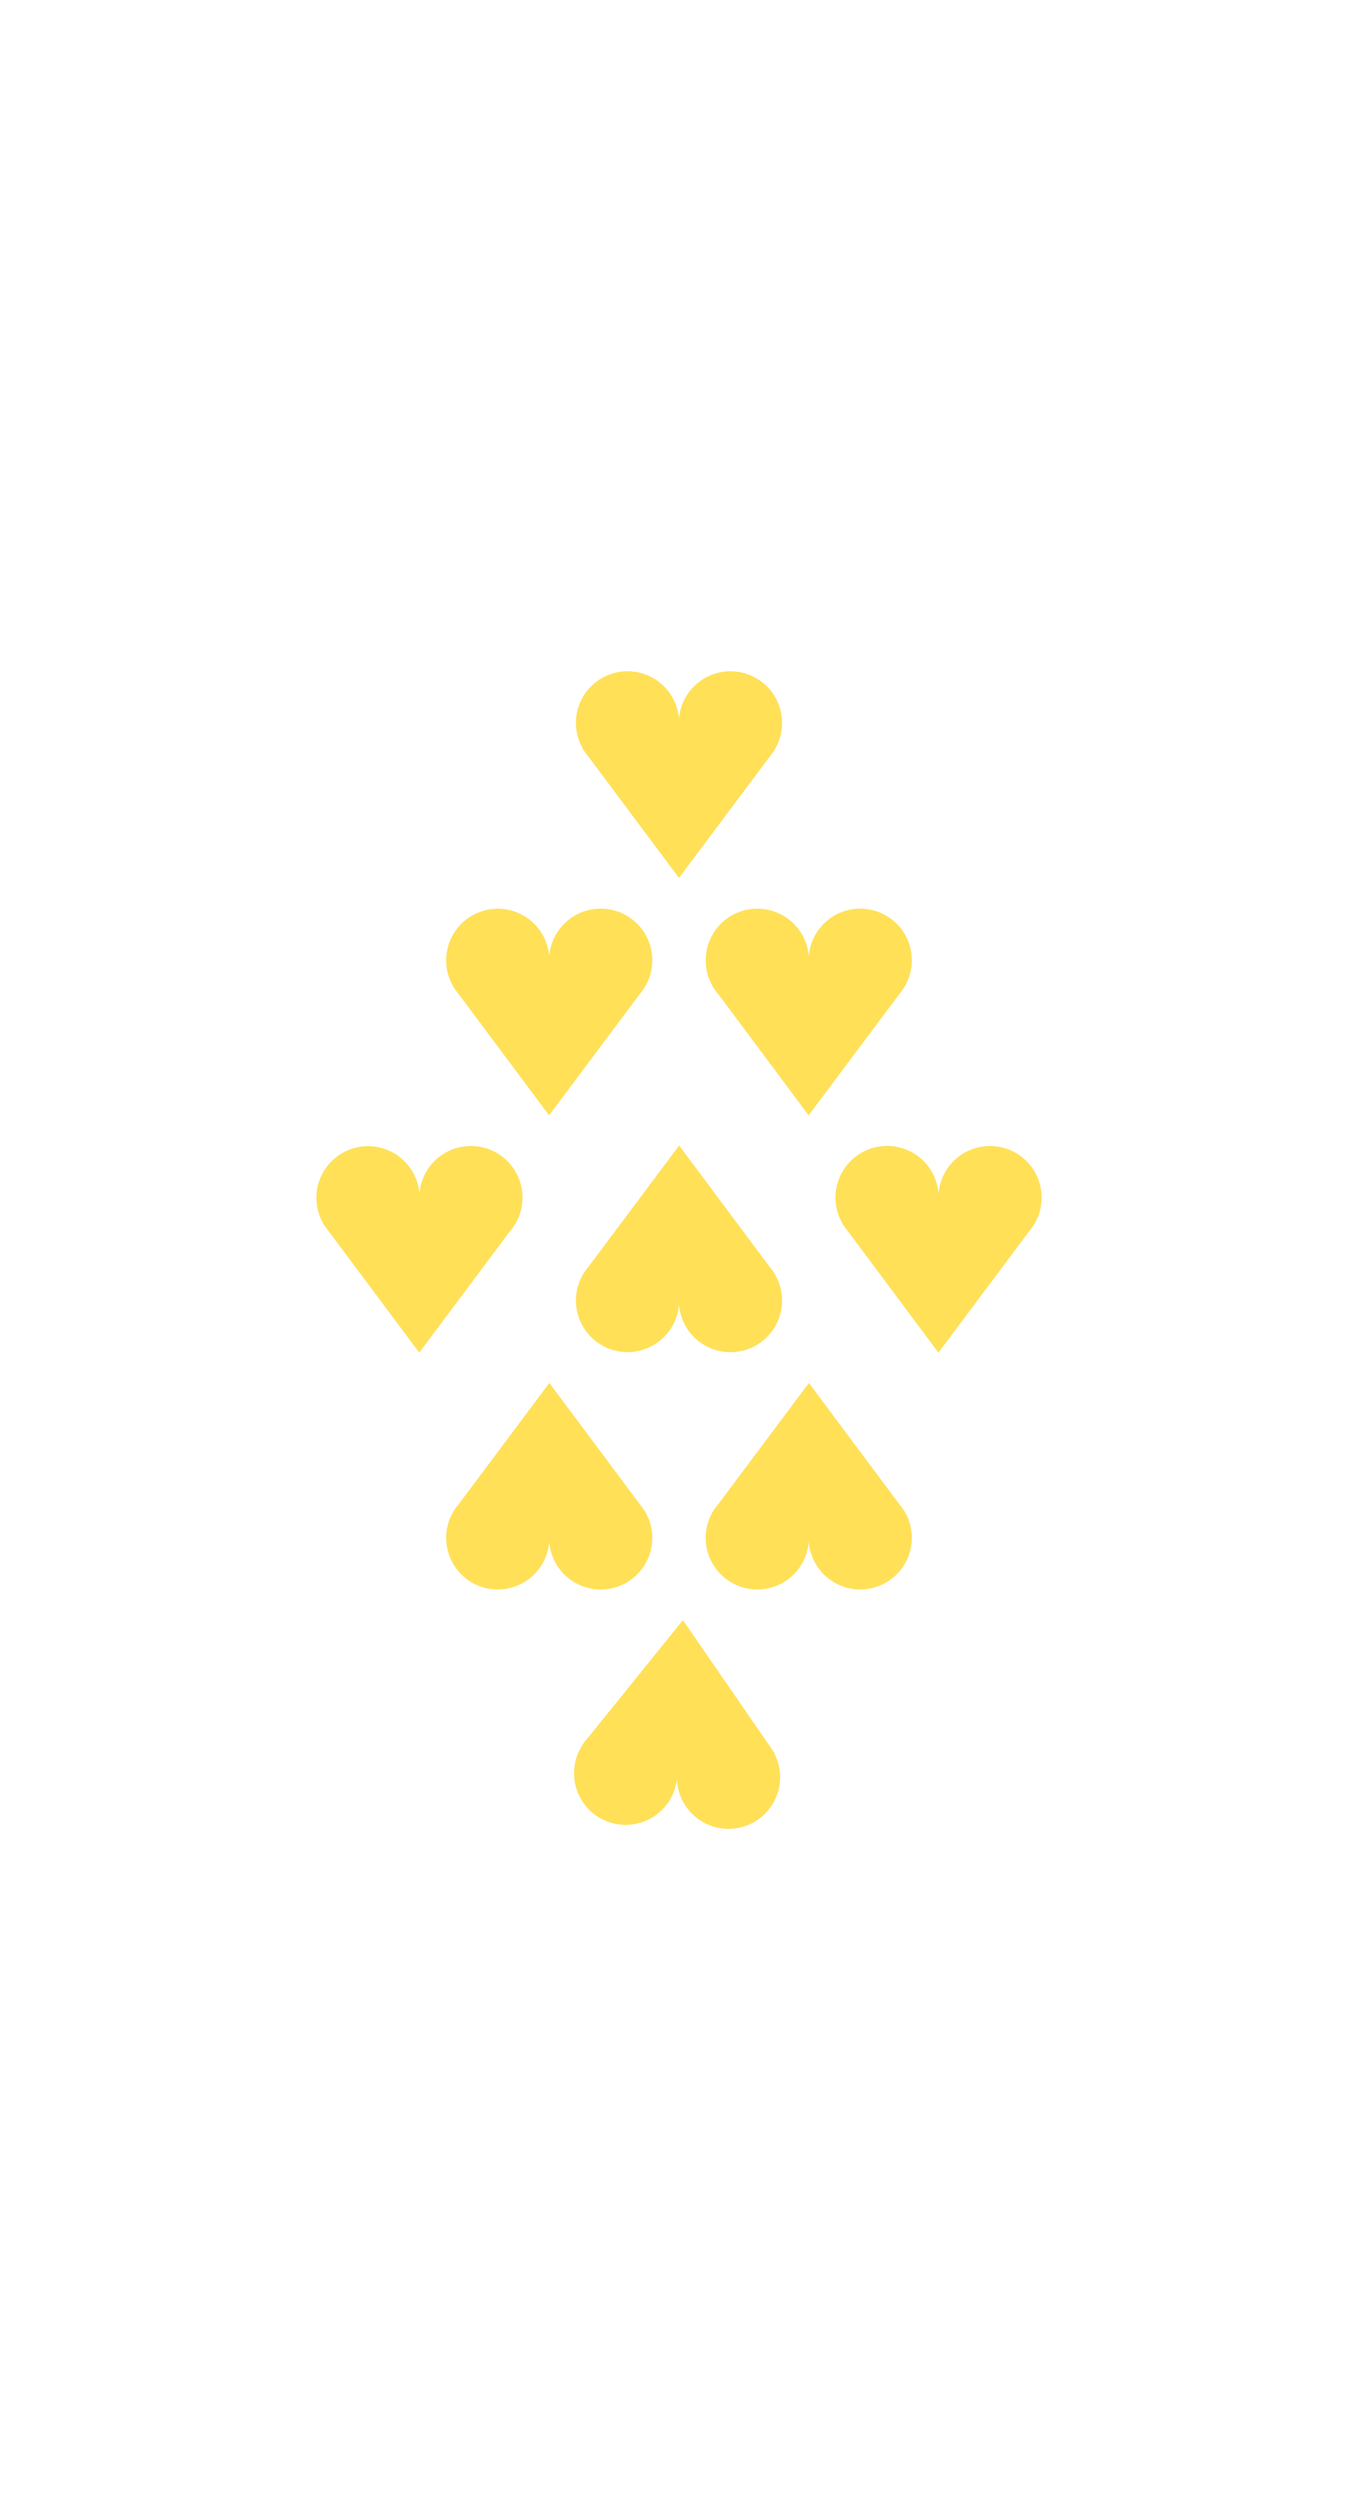 <svg xmlns="http://www.w3.org/2000/svg" viewBox="0 0 500 920"><defs><style>.cls-1{fill:#ffe057;}</style></defs><title>Artboard 29</title><g id="Layer_3" data-name="Layer 3"><path class="cls-1" d="M214.77,641.69h0a19,19,0,1,0,34.47,13A19,19,0,1,0,285,645.09l.08-.05-.61-.89a18.91,18.91,0,0,0-1.35-2l-31.68-45.94-35,43.33a17.39,17.39,0,0,0-1.66,2.06Z"/><path class="cls-1" d="M284.93,276.31h0A19,19,0,1,0,250,264.63a19,19,0,1,0-35.4,10.9l-.09.05.65.87a17.92,17.92,0,0,0,1.43,1.91L250,323.08l33.36-44.59a19.65,19.65,0,0,0,1.59-2.13Z"/><path class="cls-1" d="M332.71,363.66h0A19,19,0,1,0,297.78,352a19,19,0,1,0-35.4,10.9l-.09.05.65.87a19,19,0,0,0,1.43,1.91l33.36,44.72,33.36-44.6a19.21,19.21,0,0,0,1.59-2.12Z"/><path class="cls-1" d="M237.15,363.66h0A19,19,0,1,0,202.22,352a19,19,0,1,0-35.41,10.9l-.08.05.65.87a20.55,20.55,0,0,0,1.42,1.91l33.37,44.72,33.36-44.6a20.55,20.55,0,0,0,1.59-2.12Z"/><path class="cls-1" d="M167.29,555.65h0a19,19,0,1,0,34.93,11.68,19,19,0,1,0,35.4-10.9l.09,0-.65-.87a17.92,17.92,0,0,0-1.43-1.91l-33.36-44.72-33.36,44.59a18.42,18.42,0,0,0-1.59,2.13Z"/><path class="cls-1" d="M262.85,555.65h0a19,19,0,1,0,34.93,11.68,19,19,0,1,0,35.41-10.9l.08,0-.65-.87a19.3,19.3,0,0,0-1.42-1.91l-33.37-44.72-33.36,44.59a19.65,19.65,0,0,0-1.59,2.13Z"/><path class="cls-1" d="M380.5,451h0a19,19,0,1,0-34.93-11.68,19,19,0,1,0-35.4,10.89l-.08.06.64.87a20.2,20.2,0,0,0,1.43,1.91l33.36,44.72,33.36-44.6a18.42,18.42,0,0,0,1.59-2.13Z"/><path class="cls-1" d="M215.07,468.3h0A19,19,0,1,0,250,480a19,19,0,1,0,35.4-10.9l.09-.05-.65-.87a17.92,17.92,0,0,0-1.43-1.91l-33.36-44.72-33.36,44.59a20.68,20.68,0,0,0-1.59,2.13Z"/><path class="cls-1" d="M189.37,451h0a19,19,0,1,0-34.93-11.68A19,19,0,1,0,119,450.22l-.08.06.65.87a20.1,20.1,0,0,0,1.42,1.91l33.37,44.72,33.35-44.6a19.73,19.73,0,0,0,1.6-2.13Z"/></g></svg>